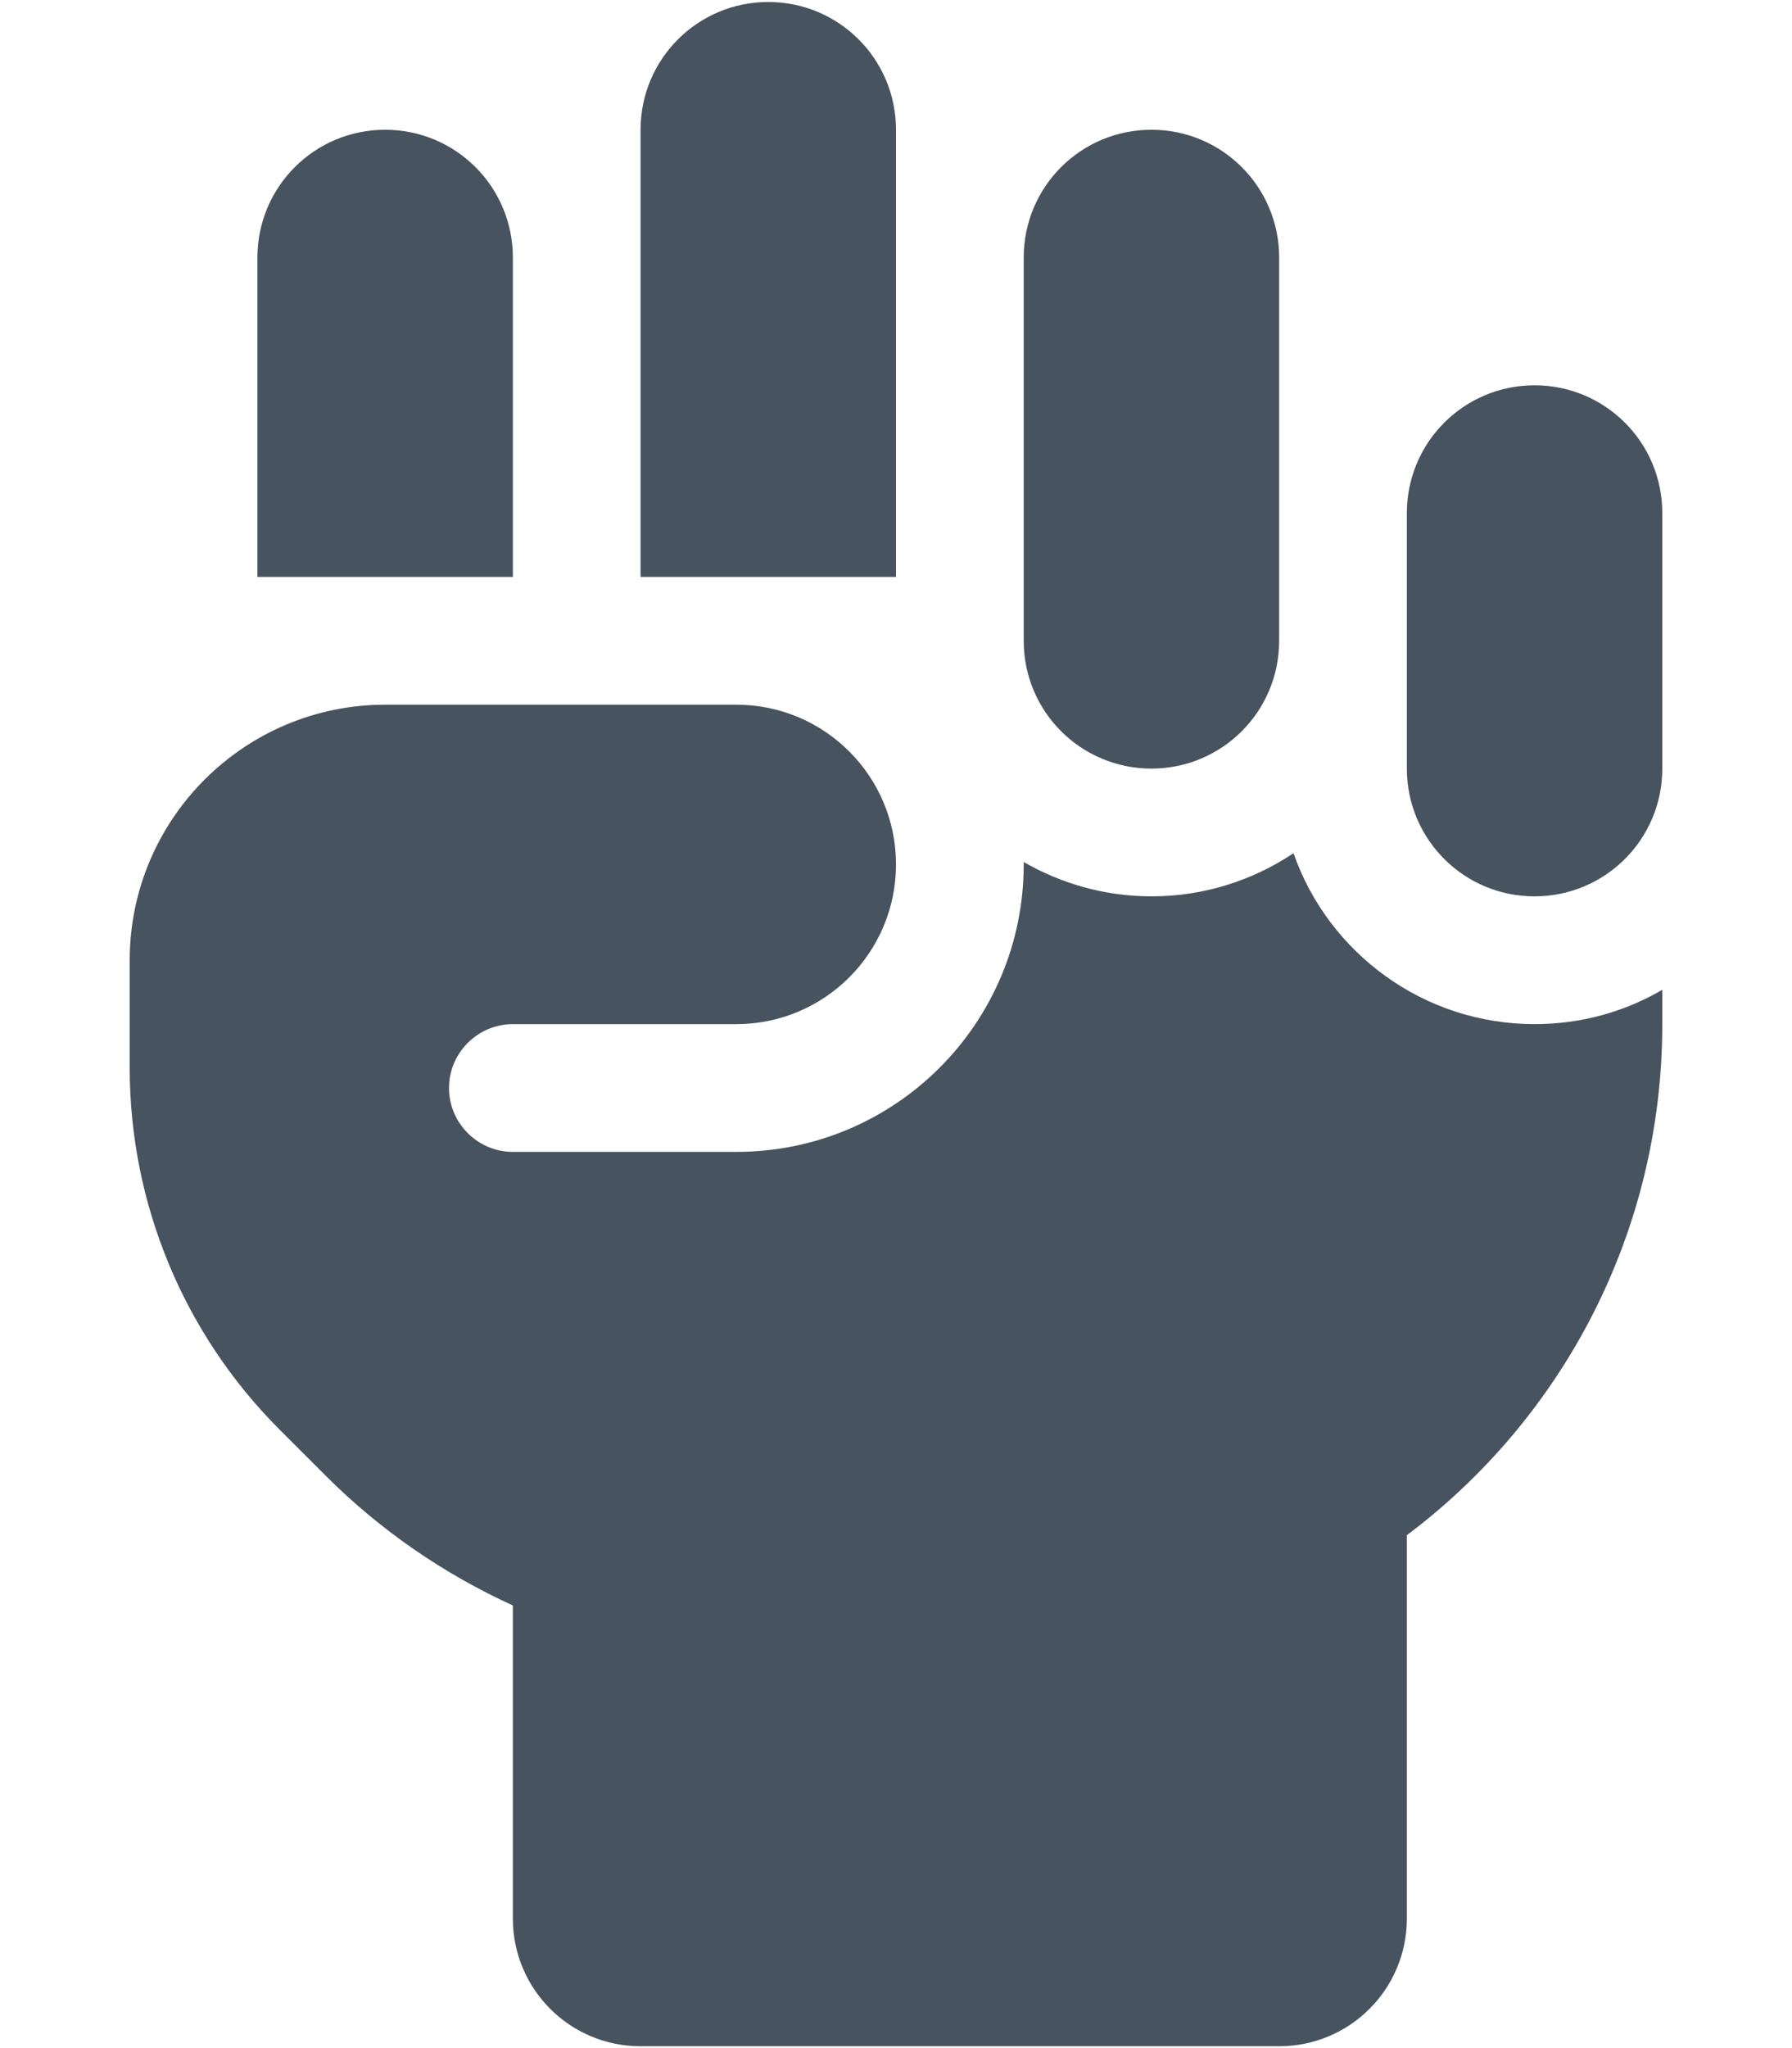 <svg width="449" height="513" viewBox="0 0 449 513" fill="none" xmlns="http://www.w3.org/2000/svg">
<g clip-path="url(#clip0_104_1536)">
<path d="M192.5 0.5C210.2 0.5 224.5 14.8 224.5 32.5V144.5H160.5V32.5C160.5 14.8 174.8 0.5 192.5 0.5ZM64.5 64.5C64.5 46.8 78.8 32.5 96.5 32.5C114.2 32.5 128.5 46.8 128.5 64.5V144.5H64.5V64.5ZM256.5 64.5C256.5 46.8 270.8 32.5 288.5 32.5C306.2 32.5 320.5 46.8 320.5 64.5V160.5C320.5 178.2 306.2 192.5 288.5 192.5C270.8 192.5 256.5 178.2 256.5 160.5V64.5ZM352.5 128.5C352.5 110.8 366.8 96.5 384.5 96.5C402.2 96.5 416.5 110.8 416.5 128.5V192.5C416.5 210.2 402.2 224.5 384.5 224.5C366.8 224.5 352.5 210.2 352.5 192.5V128.5ZM256.5 216.5V215.9C265.9 221.3 276.8 224.5 288.5 224.5C301.7 224.5 313.9 220.5 324.1 213.7C332.8 238.6 356.6 256.5 384.5 256.5C396.2 256.5 407.1 253.4 416.5 247.9V256.5C416.5 308.8 391.4 355.3 352.5 384.5V480.5C352.5 498.2 338.2 512.5 320.5 512.5H160.5C142.8 512.5 128.5 498.2 128.5 480.5V402.1C111.2 394.2 95.3 383.3 81.6 369.6L70 358C46 334 32.5 301.4 32.5 267.5V240.5C32.5 205.2 61.2 176.5 96.5 176.5H184.5C206.6 176.5 224.5 194.4 224.5 216.5C224.5 238.6 206.6 256.5 184.5 256.5H128.5C119.7 256.5 112.5 263.7 112.5 272.5C112.5 281.3 119.7 288.5 128.5 288.5H184.5C224.3 288.5 256.5 256.3 256.5 216.5Z" fill="#47535F"/>
</g>
<defs>
<clipPath id="clip0_104_1536">
<rect width="448" height="512" fill="white" transform="translate(0.5 0.5)"/>
</clipPath>
</defs>
</svg>
